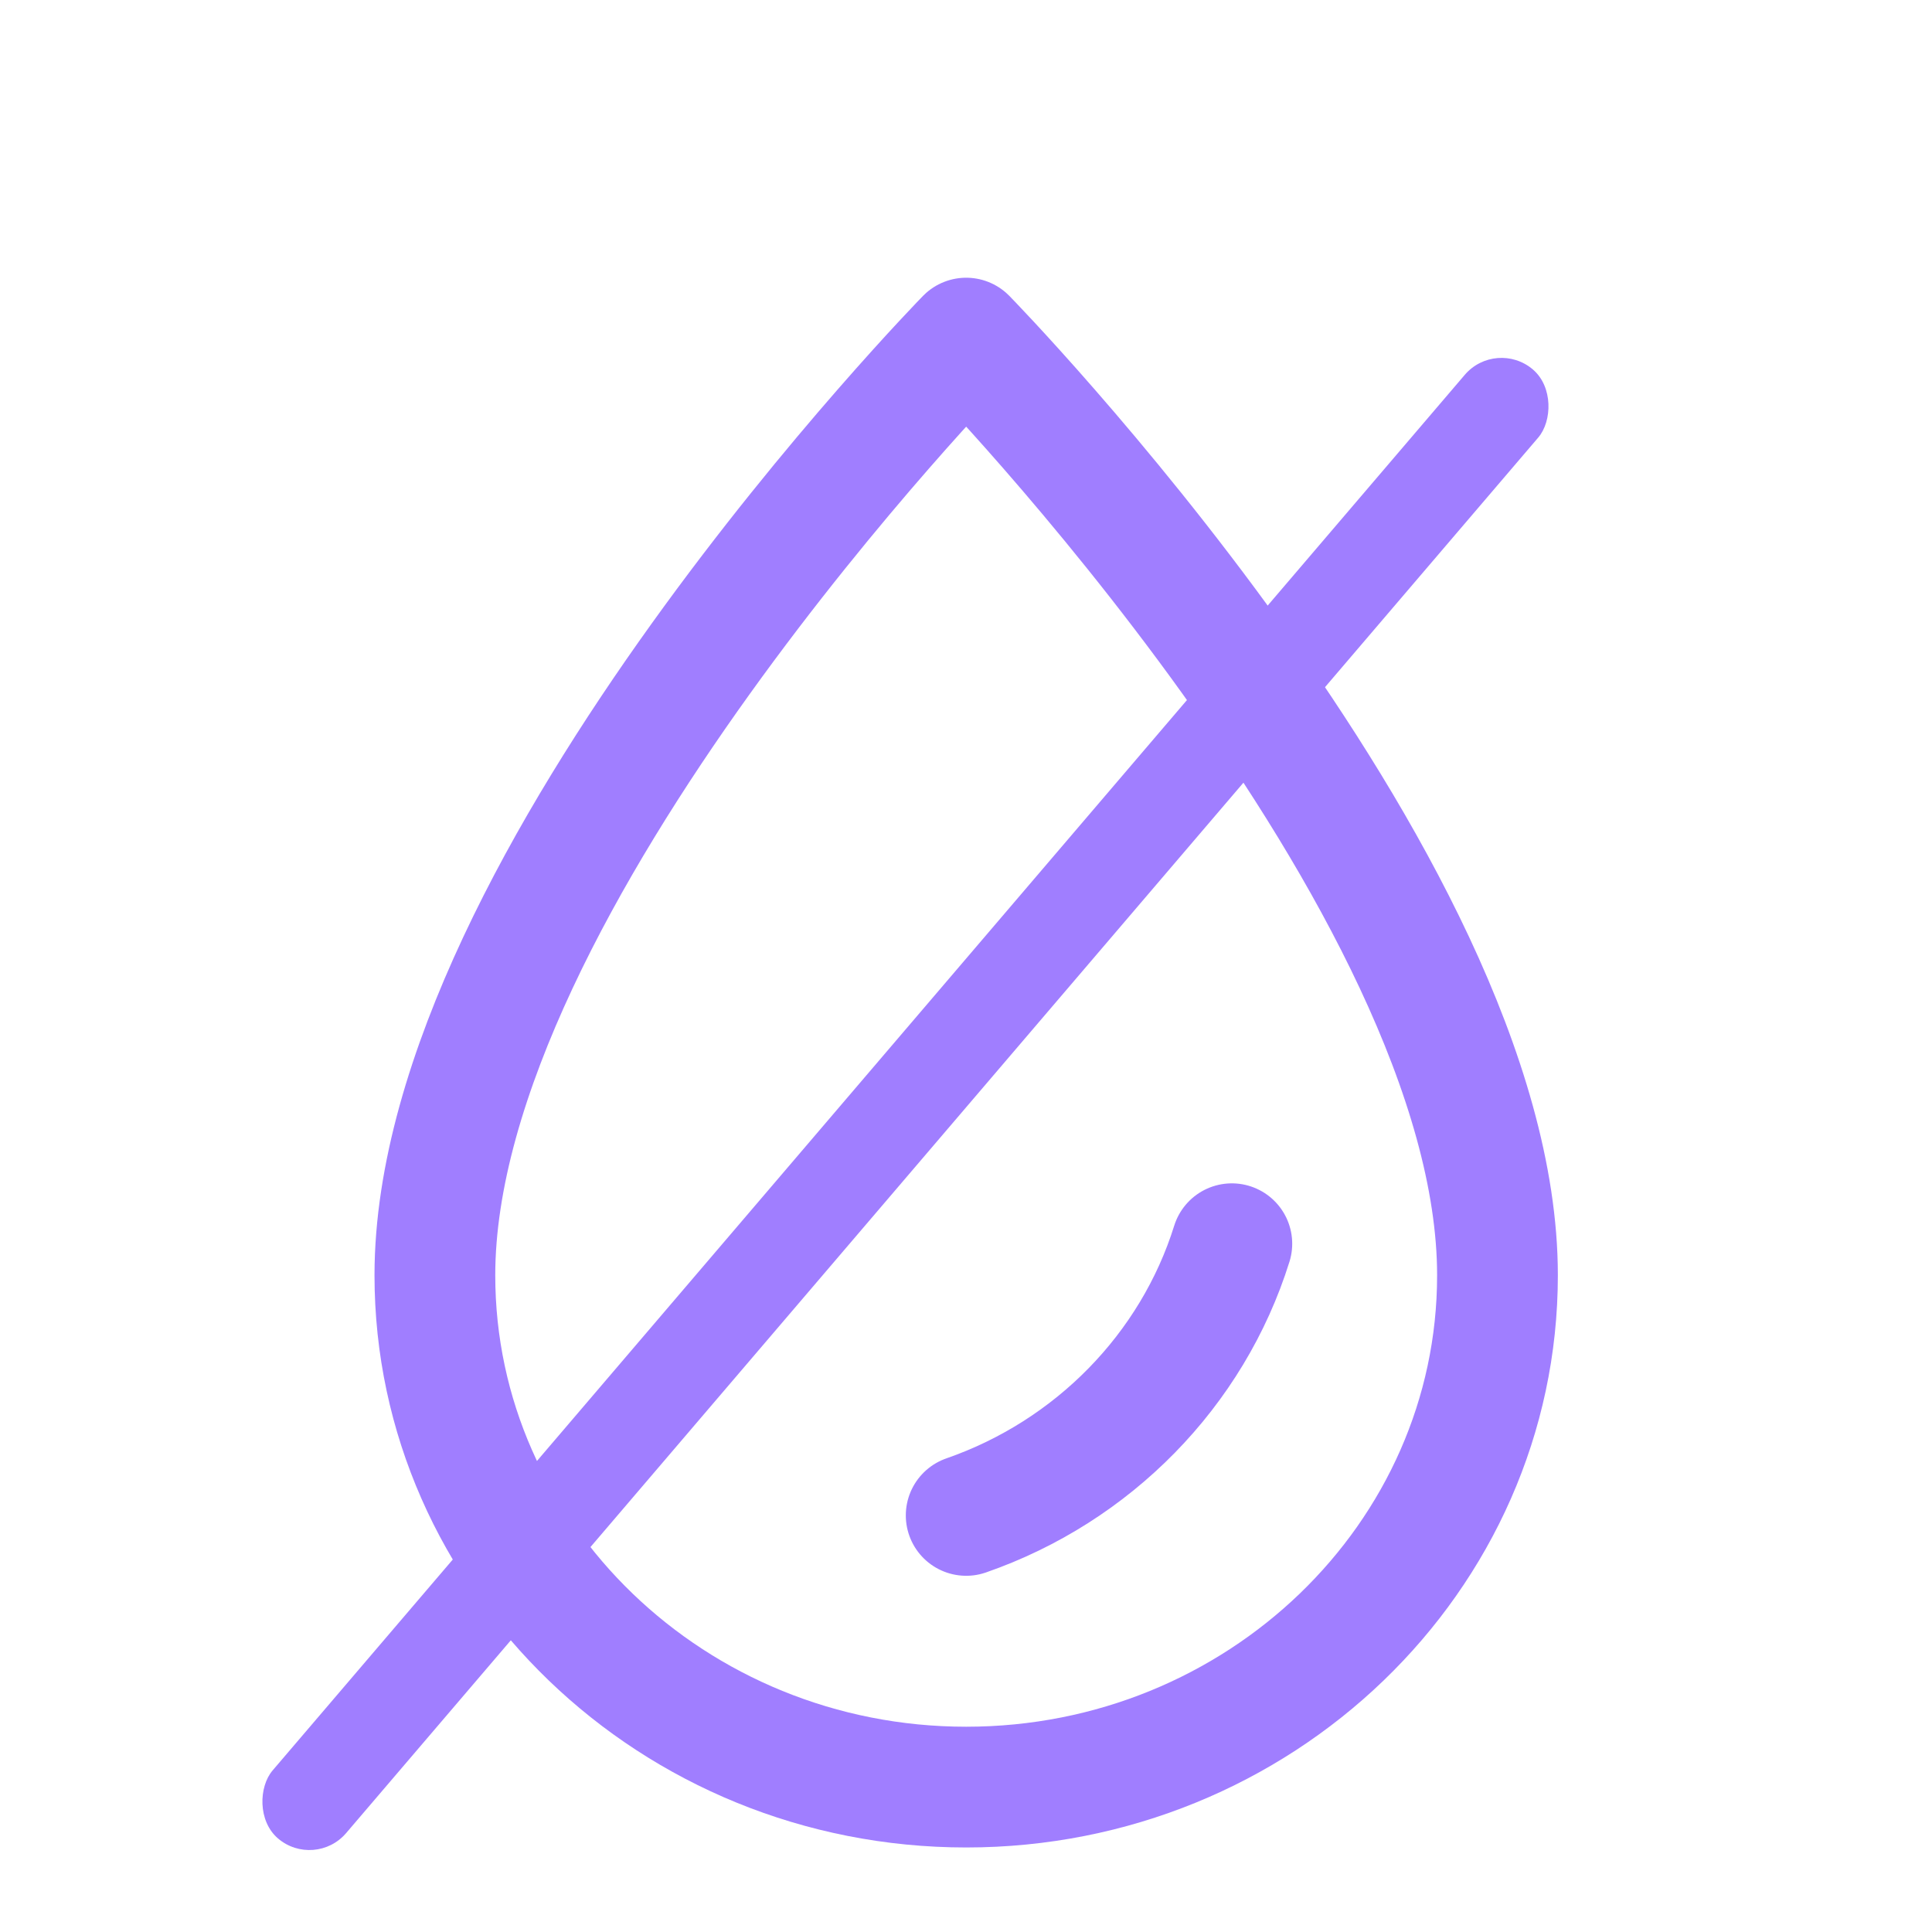 <svg width="32" height="32" viewBox="0 0 32 32" fill="none" xmlns="http://www.w3.org/2000/svg">
  <path d="M20.403 20.6C19.748 22.696 18.102 24.371 16.003 25.1M16.003 29.6C11.151 29.6 7.203 25.797 7.203 21.123C7.203 14.6 16.003 5.6 16.003 5.6C16.003 5.6 24.803 14.6 24.803 21.123C24.803 25.798 20.855 29.6 16.003 29.6Z" stroke="#A07EFF" stroke-width="2" stroke-linecap="round" stroke-linejoin="round"/>
  <rect x="24.781" y="5.6" width="1.6" height="32" rx="0.8" transform="rotate(40.505 24.781 5.6)" fill="#A07EFF"/>
  </svg>
  